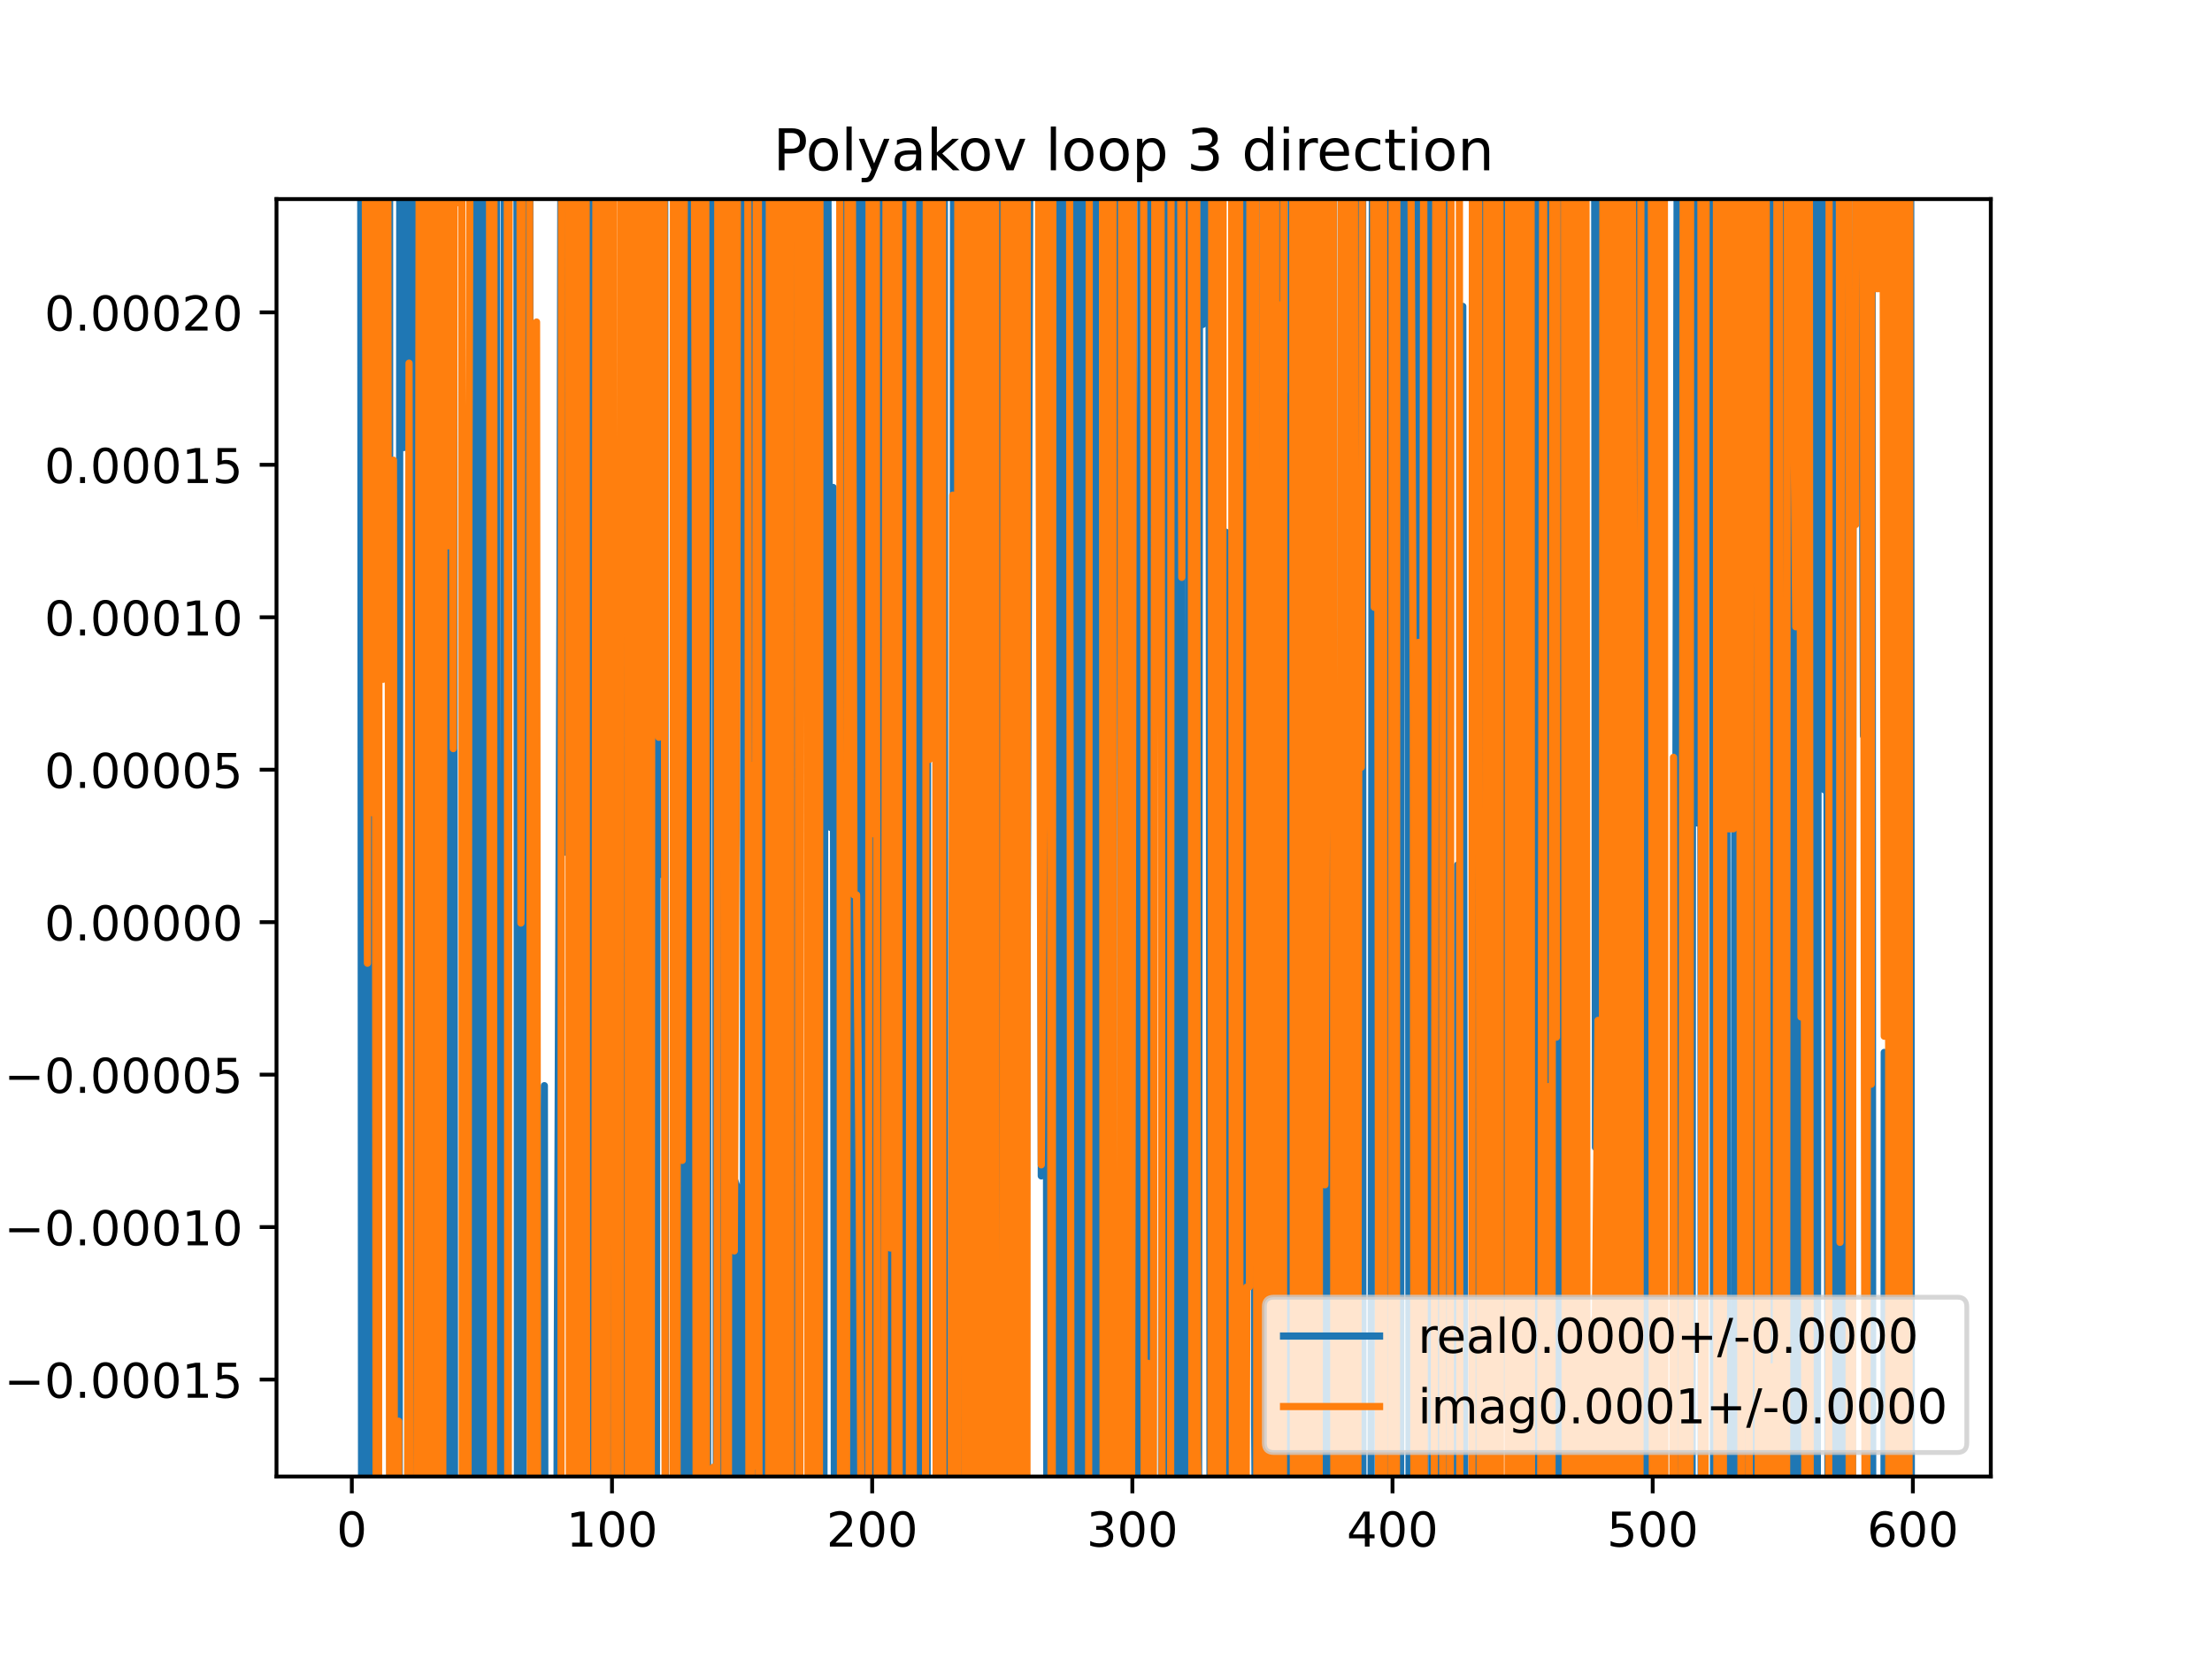 <?xml version="1.0" encoding="utf-8" standalone="no"?>
<!DOCTYPE svg PUBLIC "-//W3C//DTD SVG 1.1//EN"
  "http://www.w3.org/Graphics/SVG/1.1/DTD/svg11.dtd">
<!-- Created with matplotlib (https://matplotlib.org/) -->
<svg height="345.6pt" version="1.1" viewBox="0 0 460.8 345.6" width="460.8pt" xmlns="http://www.w3.org/2000/svg" xmlns:xlink="http://www.w3.org/1999/xlink">
 <defs>
  <style type="text/css">
*{stroke-linecap:butt;stroke-linejoin:round;}
  </style>
 </defs>
 <g id="figure_1">
  <g id="patch_1">
   <path d="M 0 345.6 
L 460.8 345.6 
L 460.8 0 
L 0 0 
z
" style="fill:#ffffff;"/>
  </g>
  <g id="axes_1">
   <g id="patch_2">
    <path d="M 57.6 307.584 
L 414.72 307.584 
L 414.72 41.472 
L 57.6 41.472 
z
" style="fill:#ffffff;"/>
   </g>
   <g id="matplotlib.axis_1">
    <g id="xtick_1">
     <g id="line2d_1">
      <defs>
       <path d="M 0 0 
L 0 3.5 
" id="m9abe933062" style="stroke:#000000;stroke-width:0.8;"/>
      </defs>
      <g>
       <use style="stroke:#000000;stroke-width:0.8;" x="73.291" xlink:href="#m9abe933062" y="307.584"/>
      </g>
     </g>
     <g id="text_1">
      <!-- 0 -->
      <defs>
       <path d="M 31.781 66.406 
Q 24.172 66.406 20.328 58.906 
Q 16.5 51.422 16.5 36.375 
Q 16.5 21.391 20.328 13.891 
Q 24.172 6.391 31.781 6.391 
Q 39.453 6.391 43.281 13.891 
Q 47.125 21.391 47.125 36.375 
Q 47.125 51.422 43.281 58.906 
Q 39.453 66.406 31.781 66.406 
z
M 31.781 74.219 
Q 44.047 74.219 50.516 64.516 
Q 56.984 54.828 56.984 36.375 
Q 56.984 17.969 50.516 8.266 
Q 44.047 -1.422 31.781 -1.422 
Q 19.531 -1.422 13.062 8.266 
Q 6.594 17.969 6.594 36.375 
Q 6.594 54.828 13.062 64.516 
Q 19.531 74.219 31.781 74.219 
z
" id="DejaVuSans-48"/>
      </defs>
      <g transform="translate(70.109 322.182)scale(0.1 -0.1)">
       <use xlink:href="#DejaVuSans-48"/>
      </g>
     </g>
    </g>
    <g id="xtick_2">
     <g id="line2d_2">
      <g>
       <use style="stroke:#000000;stroke-width:0.8;" x="127.49" xlink:href="#m9abe933062" y="307.584"/>
      </g>
     </g>
     <g id="text_2">
      <!-- 100 -->
      <defs>
       <path d="M 12.406 8.297 
L 28.516 8.297 
L 28.516 63.922 
L 10.984 60.406 
L 10.984 69.391 
L 28.422 72.906 
L 38.281 72.906 
L 38.281 8.297 
L 54.391 8.297 
L 54.391 0 
L 12.406 0 
z
" id="DejaVuSans-49"/>
      </defs>
      <g transform="translate(117.946 322.182)scale(0.1 -0.1)">
       <use xlink:href="#DejaVuSans-49"/>
       <use x="63.623" xlink:href="#DejaVuSans-48"/>
       <use x="127.246" xlink:href="#DejaVuSans-48"/>
      </g>
     </g>
    </g>
    <g id="xtick_3">
     <g id="line2d_3">
      <g>
       <use style="stroke:#000000;stroke-width:0.8;" x="181.69" xlink:href="#m9abe933062" y="307.584"/>
      </g>
     </g>
     <g id="text_3">
      <!-- 200 -->
      <defs>
       <path d="M 19.188 8.297 
L 53.609 8.297 
L 53.609 0 
L 7.328 0 
L 7.328 8.297 
Q 12.938 14.109 22.625 23.891 
Q 32.328 33.688 34.812 36.531 
Q 39.547 41.844 41.422 45.531 
Q 43.312 49.219 43.312 52.781 
Q 43.312 58.594 39.234 62.25 
Q 35.156 65.922 28.609 65.922 
Q 23.969 65.922 18.812 64.312 
Q 13.672 62.703 7.812 59.422 
L 7.812 69.391 
Q 13.766 71.781 18.938 73 
Q 24.125 74.219 28.422 74.219 
Q 39.75 74.219 46.484 68.547 
Q 53.219 62.891 53.219 53.422 
Q 53.219 48.922 51.531 44.891 
Q 49.859 40.875 45.406 35.406 
Q 44.188 33.984 37.641 27.219 
Q 31.109 20.453 19.188 8.297 
z
" id="DejaVuSans-50"/>
      </defs>
      <g transform="translate(172.146 322.182)scale(0.1 -0.1)">
       <use xlink:href="#DejaVuSans-50"/>
       <use x="63.623" xlink:href="#DejaVuSans-48"/>
       <use x="127.246" xlink:href="#DejaVuSans-48"/>
      </g>
     </g>
    </g>
    <g id="xtick_4">
     <g id="line2d_4">
      <g>
       <use style="stroke:#000000;stroke-width:0.8;" x="235.889" xlink:href="#m9abe933062" y="307.584"/>
      </g>
     </g>
     <g id="text_4">
      <!-- 300 -->
      <defs>
       <path d="M 40.578 39.312 
Q 47.656 37.797 51.625 33 
Q 55.609 28.219 55.609 21.188 
Q 55.609 10.406 48.188 4.484 
Q 40.766 -1.422 27.094 -1.422 
Q 22.516 -1.422 17.656 -0.516 
Q 12.797 0.391 7.625 2.203 
L 7.625 11.719 
Q 11.719 9.328 16.594 8.109 
Q 21.484 6.891 26.812 6.891 
Q 36.078 6.891 40.938 10.547 
Q 45.797 14.203 45.797 21.188 
Q 45.797 27.641 41.281 31.266 
Q 36.766 34.906 28.719 34.906 
L 20.219 34.906 
L 20.219 43.016 
L 29.109 43.016 
Q 36.375 43.016 40.234 45.922 
Q 44.094 48.828 44.094 54.297 
Q 44.094 59.906 40.109 62.906 
Q 36.141 65.922 28.719 65.922 
Q 24.656 65.922 20.016 65.031 
Q 15.375 64.156 9.812 62.312 
L 9.812 71.094 
Q 15.438 72.656 20.344 73.438 
Q 25.25 74.219 29.594 74.219 
Q 40.828 74.219 47.359 69.109 
Q 53.906 64.016 53.906 55.328 
Q 53.906 49.266 50.438 45.094 
Q 46.969 40.922 40.578 39.312 
z
" id="DejaVuSans-51"/>
      </defs>
      <g transform="translate(226.345 322.182)scale(0.1 -0.1)">
       <use xlink:href="#DejaVuSans-51"/>
       <use x="63.623" xlink:href="#DejaVuSans-48"/>
       <use x="127.246" xlink:href="#DejaVuSans-48"/>
      </g>
     </g>
    </g>
    <g id="xtick_5">
     <g id="line2d_5">
      <g>
       <use style="stroke:#000000;stroke-width:0.8;" x="290.088" xlink:href="#m9abe933062" y="307.584"/>
      </g>
     </g>
     <g id="text_5">
      <!-- 400 -->
      <defs>
       <path d="M 37.797 64.312 
L 12.891 25.391 
L 37.797 25.391 
z
M 35.203 72.906 
L 47.609 72.906 
L 47.609 25.391 
L 58.016 25.391 
L 58.016 17.188 
L 47.609 17.188 
L 47.609 0 
L 37.797 0 
L 37.797 17.188 
L 4.891 17.188 
L 4.891 26.703 
z
" id="DejaVuSans-52"/>
      </defs>
      <g transform="translate(280.545 322.182)scale(0.1 -0.1)">
       <use xlink:href="#DejaVuSans-52"/>
       <use x="63.623" xlink:href="#DejaVuSans-48"/>
       <use x="127.246" xlink:href="#DejaVuSans-48"/>
      </g>
     </g>
    </g>
    <g id="xtick_6">
     <g id="line2d_6">
      <g>
       <use style="stroke:#000000;stroke-width:0.8;" x="344.288" xlink:href="#m9abe933062" y="307.584"/>
      </g>
     </g>
     <g id="text_6">
      <!-- 500 -->
      <defs>
       <path d="M 10.797 72.906 
L 49.516 72.906 
L 49.516 64.594 
L 19.828 64.594 
L 19.828 46.734 
Q 21.969 47.469 24.109 47.828 
Q 26.266 48.188 28.422 48.188 
Q 40.625 48.188 47.75 41.5 
Q 54.891 34.812 54.891 23.391 
Q 54.891 11.625 47.562 5.094 
Q 40.234 -1.422 26.906 -1.422 
Q 22.312 -1.422 17.547 -0.641 
Q 12.797 0.141 7.719 1.703 
L 7.719 11.625 
Q 12.109 9.234 16.797 8.062 
Q 21.484 6.891 26.703 6.891 
Q 35.156 6.891 40.078 11.328 
Q 45.016 15.766 45.016 23.391 
Q 45.016 31 40.078 35.438 
Q 35.156 39.891 26.703 39.891 
Q 22.75 39.891 18.812 39.016 
Q 14.891 38.141 10.797 36.281 
z
" id="DejaVuSans-53"/>
      </defs>
      <g transform="translate(334.744 322.182)scale(0.1 -0.1)">
       <use xlink:href="#DejaVuSans-53"/>
       <use x="63.623" xlink:href="#DejaVuSans-48"/>
       <use x="127.246" xlink:href="#DejaVuSans-48"/>
      </g>
     </g>
    </g>
    <g id="xtick_7">
     <g id="line2d_7">
      <g>
       <use style="stroke:#000000;stroke-width:0.8;" x="398.487" xlink:href="#m9abe933062" y="307.584"/>
      </g>
     </g>
     <g id="text_7">
      <!-- 600 -->
      <defs>
       <path d="M 33.016 40.375 
Q 26.375 40.375 22.484 35.828 
Q 18.609 31.297 18.609 23.391 
Q 18.609 15.531 22.484 10.953 
Q 26.375 6.391 33.016 6.391 
Q 39.656 6.391 43.531 10.953 
Q 47.406 15.531 47.406 23.391 
Q 47.406 31.297 43.531 35.828 
Q 39.656 40.375 33.016 40.375 
z
M 52.594 71.297 
L 52.594 62.312 
Q 48.875 64.062 45.094 64.984 
Q 41.312 65.922 37.594 65.922 
Q 27.828 65.922 22.672 59.328 
Q 17.531 52.734 16.797 39.406 
Q 19.672 43.656 24.016 45.922 
Q 28.375 48.188 33.594 48.188 
Q 44.578 48.188 50.953 41.516 
Q 57.328 34.859 57.328 23.391 
Q 57.328 12.156 50.688 5.359 
Q 44.047 -1.422 33.016 -1.422 
Q 20.359 -1.422 13.672 8.266 
Q 6.984 17.969 6.984 36.375 
Q 6.984 53.656 15.188 63.938 
Q 23.391 74.219 37.203 74.219 
Q 40.922 74.219 44.703 73.484 
Q 48.484 72.75 52.594 71.297 
z
" id="DejaVuSans-54"/>
      </defs>
      <g transform="translate(388.944 322.182)scale(0.1 -0.1)">
       <use xlink:href="#DejaVuSans-54"/>
       <use x="63.623" xlink:href="#DejaVuSans-48"/>
       <use x="127.246" xlink:href="#DejaVuSans-48"/>
      </g>
     </g>
    </g>
   </g>
   <g id="matplotlib.axis_2">
    <g id="ytick_1">
     <g id="line2d_8">
      <defs>
       <path d="M 0 0 
L -3.5 0 
" id="m37b10b00b0" style="stroke:#000000;stroke-width:0.8;"/>
      </defs>
      <g>
       <use style="stroke:#000000;stroke-width:0.8;" x="57.6" xlink:href="#m37b10b00b0" y="287.383"/>
      </g>
     </g>
     <g id="text_8">
      <!-- −0.00015 -->
      <defs>
       <path d="M 10.594 35.5 
L 73.188 35.5 
L 73.188 27.203 
L 10.594 27.203 
z
" id="DejaVuSans-8722"/>
       <path d="M 10.688 12.406 
L 21 12.406 
L 21 0 
L 10.688 0 
z
" id="DejaVuSans-46"/>
      </defs>
      <g transform="translate(0.867 291.182)scale(0.1 -0.1)">
       <use xlink:href="#DejaVuSans-8722"/>
       <use x="83.789" xlink:href="#DejaVuSans-48"/>
       <use x="147.412" xlink:href="#DejaVuSans-46"/>
       <use x="179.199" xlink:href="#DejaVuSans-48"/>
       <use x="242.822" xlink:href="#DejaVuSans-48"/>
       <use x="306.445" xlink:href="#DejaVuSans-48"/>
       <use x="370.068" xlink:href="#DejaVuSans-49"/>
       <use x="433.691" xlink:href="#DejaVuSans-53"/>
      </g>
     </g>
    </g>
    <g id="ytick_2">
     <g id="line2d_9">
      <g>
       <use style="stroke:#000000;stroke-width:0.8;" x="57.6" xlink:href="#m37b10b00b0" y="255.624"/>
      </g>
     </g>
     <g id="text_9">
      <!-- −0.00010 -->
      <g transform="translate(0.867 259.423)scale(0.1 -0.1)">
       <use xlink:href="#DejaVuSans-8722"/>
       <use x="83.789" xlink:href="#DejaVuSans-48"/>
       <use x="147.412" xlink:href="#DejaVuSans-46"/>
       <use x="179.199" xlink:href="#DejaVuSans-48"/>
       <use x="242.822" xlink:href="#DejaVuSans-48"/>
       <use x="306.445" xlink:href="#DejaVuSans-48"/>
       <use x="370.068" xlink:href="#DejaVuSans-49"/>
       <use x="433.691" xlink:href="#DejaVuSans-48"/>
      </g>
     </g>
    </g>
    <g id="ytick_3">
     <g id="line2d_10">
      <g>
       <use style="stroke:#000000;stroke-width:0.8;" x="57.6" xlink:href="#m37b10b00b0" y="223.865"/>
      </g>
     </g>
     <g id="text_10">
      <!-- −0.00005 -->
      <g transform="translate(0.867 227.664)scale(0.1 -0.1)">
       <use xlink:href="#DejaVuSans-8722"/>
       <use x="83.789" xlink:href="#DejaVuSans-48"/>
       <use x="147.412" xlink:href="#DejaVuSans-46"/>
       <use x="179.199" xlink:href="#DejaVuSans-48"/>
       <use x="242.822" xlink:href="#DejaVuSans-48"/>
       <use x="306.445" xlink:href="#DejaVuSans-48"/>
       <use x="370.068" xlink:href="#DejaVuSans-48"/>
       <use x="433.691" xlink:href="#DejaVuSans-53"/>
      </g>
     </g>
    </g>
    <g id="ytick_4">
     <g id="line2d_11">
      <g>
       <use style="stroke:#000000;stroke-width:0.8;" x="57.6" xlink:href="#m37b10b00b0" y="192.105"/>
      </g>
     </g>
     <g id="text_11">
      <!-- 0.00000 -->
      <g transform="translate(9.247 195.904)scale(0.1 -0.1)">
       <use xlink:href="#DejaVuSans-48"/>
       <use x="63.623" xlink:href="#DejaVuSans-46"/>
       <use x="95.41" xlink:href="#DejaVuSans-48"/>
       <use x="159.033" xlink:href="#DejaVuSans-48"/>
       <use x="222.656" xlink:href="#DejaVuSans-48"/>
       <use x="286.279" xlink:href="#DejaVuSans-48"/>
       <use x="349.902" xlink:href="#DejaVuSans-48"/>
      </g>
     </g>
    </g>
    <g id="ytick_5">
     <g id="line2d_12">
      <g>
       <use style="stroke:#000000;stroke-width:0.8;" x="57.6" xlink:href="#m37b10b00b0" y="160.346"/>
      </g>
     </g>
     <g id="text_12">
      <!-- 0.00005 -->
      <g transform="translate(9.247 164.145)scale(0.1 -0.1)">
       <use xlink:href="#DejaVuSans-48"/>
       <use x="63.623" xlink:href="#DejaVuSans-46"/>
       <use x="95.41" xlink:href="#DejaVuSans-48"/>
       <use x="159.033" xlink:href="#DejaVuSans-48"/>
       <use x="222.656" xlink:href="#DejaVuSans-48"/>
       <use x="286.279" xlink:href="#DejaVuSans-48"/>
       <use x="349.902" xlink:href="#DejaVuSans-53"/>
      </g>
     </g>
    </g>
    <g id="ytick_6">
     <g id="line2d_13">
      <g>
       <use style="stroke:#000000;stroke-width:0.8;" x="57.6" xlink:href="#m37b10b00b0" y="128.587"/>
      </g>
     </g>
     <g id="text_13">
      <!-- 0.00010 -->
      <g transform="translate(9.247 132.386)scale(0.1 -0.1)">
       <use xlink:href="#DejaVuSans-48"/>
       <use x="63.623" xlink:href="#DejaVuSans-46"/>
       <use x="95.41" xlink:href="#DejaVuSans-48"/>
       <use x="159.033" xlink:href="#DejaVuSans-48"/>
       <use x="222.656" xlink:href="#DejaVuSans-48"/>
       <use x="286.279" xlink:href="#DejaVuSans-49"/>
       <use x="349.902" xlink:href="#DejaVuSans-48"/>
      </g>
     </g>
    </g>
    <g id="ytick_7">
     <g id="line2d_14">
      <g>
       <use style="stroke:#000000;stroke-width:0.8;" x="57.6" xlink:href="#m37b10b00b0" y="96.827"/>
      </g>
     </g>
     <g id="text_14">
      <!-- 0.00015 -->
      <g transform="translate(9.247 100.627)scale(0.1 -0.1)">
       <use xlink:href="#DejaVuSans-48"/>
       <use x="63.623" xlink:href="#DejaVuSans-46"/>
       <use x="95.41" xlink:href="#DejaVuSans-48"/>
       <use x="159.033" xlink:href="#DejaVuSans-48"/>
       <use x="222.656" xlink:href="#DejaVuSans-48"/>
       <use x="286.279" xlink:href="#DejaVuSans-49"/>
       <use x="349.902" xlink:href="#DejaVuSans-53"/>
      </g>
     </g>
    </g>
    <g id="ytick_8">
     <g id="line2d_15">
      <g>
       <use style="stroke:#000000;stroke-width:0.8;" x="57.6" xlink:href="#m37b10b00b0" y="65.068"/>
      </g>
     </g>
     <g id="text_15">
      <!-- 0.00020 -->
      <g transform="translate(9.247 68.867)scale(0.1 -0.1)">
       <use xlink:href="#DejaVuSans-48"/>
       <use x="63.623" xlink:href="#DejaVuSans-46"/>
       <use x="95.41" xlink:href="#DejaVuSans-48"/>
       <use x="159.033" xlink:href="#DejaVuSans-48"/>
       <use x="222.656" xlink:href="#DejaVuSans-48"/>
       <use x="286.279" xlink:href="#DejaVuSans-50"/>
       <use x="349.902" xlink:href="#DejaVuSans-48"/>
      </g>
     </g>
    </g>
   </g>
   <g id="line2d_16">
    <path clip-path="url(#p7b2c02ccd8)" d="M 75.131 -1 
L 75.344 346.6 
M 75.621 346.6 
L 75.923 -1 
M 76.697 -1 
L 76.928 346.6 
M 78.091 346.6 
L 78.169 281.902 
L 78.382 -1 
M 79.292 -1 
L 79.795 96.538 
L 80.33 -1 
M 81.144 -1 
L 81.247 346.6 
M 82.445 346.6 
L 82.505 240.149 
L 82.676 346.6 
M 83.148 346.6 
L 83.3 -1 
M 84.063 -1 
L 84.131 93.235 
L 84.673 5.336 
L 85.215 1.569 
L 85.513 346.6 
M 86.413 346.6 
L 86.597 -1 
M 86.963 -1 
L 87.056 346.6 
M 87.757 346.6 
L 87.863 -1 
M 89.516 -1 
L 89.748 346.6 
M 90.877 346.6 
L 90.996 -1 
M 91.967 -1 
L 92.181 346.6 
M 92.398 346.6 
L 92.771 -1 
M 93.386 -1 
L 93.82 346.6 
M 93.937 346.6 
L 94.264 -1 
M 94.519 -1 
L 94.699 346.6 
M 97.738 346.6 
L 97.951 -1 
M 99.073 -1 
L 99.286 346.6 
M 99.855 346.6 
L 100.007 -1 
M 101.05 -1 
L 101.261 346.6 
M 101.601 346.6 
L 101.725 -1 
M 103.411 -1 
L 103.56 346.6 
M 104.876 346.6 
L 105.078 -1 
M 107.688 -1 
L 107.802 346.6 
M 108.912 346.6 
L 109.032 -1 
M 110.35 -1 
L 110.534 346.6 
M 111.05 346.6 
L 111.23 201.3 
L 111.466 346.6 
M 112.824 346.6 
L 112.856 319.086 
L 113.398 226.167 
L 113.531 346.6 
M 115.97 346.6 
L 116.108 279.8 
L 116.65 127.524 
L 116.918 -1 
M 117.422 -1 
L 117.734 177.522 
L 117.86 -1 
M 118.654 -1 
L 118.818 255.519 
L 119.237 -1 
M 119.38 -1 
L 119.473 346.6 
M 120.688 346.6 
L 120.89 -1 
M 121.062 -1 
L 121.222 346.6 
M 121.912 346.6 
L 122.096 -1 
M 123.043 -1 
L 123.147 346.6 
M 124.606 346.6 
L 124.78 59.299 
L 124.955 346.6 
M 125.642 346.6 
L 125.827 -1 
M 126.552 -1 
L 126.948 156.584 
L 127.124 -1 
M 127.587 -1 
L 127.689 346.6 
M 129.366 346.6 
L 129.497 -1 
M 130.149 -1 
L 130.2 43.373 
L 130.742 332.449 
L 130.97 -1 
M 131.421 -1 
L 131.524 346.6 
M 132.317 346.6 
L 132.537 -1 
M 133.108 -1 
L 133.236 346.6 
M 133.697 346.6 
L 133.842 -1 
M 134.19 -1 
L 134.377 346.6 
M 134.652 346.6 
L 134.787 -1 
M 135.901 -1 
L 136.009 346.6 
M 136.699 346.6 
L 137.083 -1 
M 137.488 -1 
L 137.788 182.156 
L 138.033 -1 
M 138.448 -1 
L 138.632 346.6 
M 140.394 346.6 
L 140.498 277.825 
L 140.747 346.6 
M 141.09 346.6 
L 141.306 -1 
M 141.781 -1 
L 141.935 346.6 
M 142.942 346.6 
L 143.048 -1 
M 144.046 -1 
L 144.242 346.6 
M 145.557 346.6 
L 145.708 -1 
M 146.504 -1 
L 146.655 346.6 
M 147.402 346.6 
L 147.576 -1 
M 148.966 -1 
L 149.247 346.6 
M 150.511 346.6 
L 150.74 -1 
M 151.785 -1 
L 151.985 346.6 
M 152.886 346.6 
L 152.964 245.655 
L 153.506 247.227 
L 153.551 346.6 
M 154.855 346.6 
L 154.939 -1 
M 155.429 -1 
L 155.559 346.6 
M 155.813 346.6 
L 155.97 -1 
M 156.45 -1 
L 156.6 346.6 
M 157.26 346.6 
L 157.3 317.302 
L 157.443 -1 
M 158.113 -1 
L 158.219 346.6 
M 158.85 346.6 
L 158.926 258.513 
L 159.468 258.513 
L 159.634 -1 
M 160.901 -1 
L 161.094 56.414 
L 161.234 346.6 
M 162.168 346.6 
L 162.472 -1 
M 162.867 -1 
L 163.05 346.6 
M 163.572 346.6 
L 163.804 46.522 
L 164.017 346.6 
M 164.501 346.6 
L 164.618 -1 
M 165.458 -1 
L 165.599 346.6 
M 166.343 346.6 
L 166.483 -1 
M 168.448 -1 
L 168.556 346.6 
M 168.892 346.6 
L 169.07 -1 
M 169.537 -1 
L 169.766 217.444 
L 170.203 346.6 
M 171.601 346.6 
L 171.934 39.824 
L 172.476 39.824 
L 173.018 172.367 
L 173.56 101.555 
L 173.853 346.6 
M 175.411 346.6 
L 175.528 -1 
M 176.171 -1 
L 176.478 346.6 
M 177.595 346.6 
L 177.7 -1 
M 178.688 -1 
L 178.824 346.6 
M 179.3 346.6 
L 179.638 -1 
M 180.262 -1 
L 180.522 346.6 
M 180.664 346.6 
L 180.847 -1 
M 181.741 -1 
L 181.927 346.6 
M 182.499 346.6 
L 182.662 -1 
M 182.878 -1 
L 183.032 346.6 
M 183.528 346.6 
L 183.643 -1 
M 184.51 -1 
L 184.616 346.6 
M 185.264 346.6 
L 185.369 -1 
M 186.779 -1 
L 186.933 346.6 
M 187.346 346.6 
L 187.55 -1 
M 187.973 -1 
L 188.194 117.171 
L 188.552 -1 
M 188.754 -1 
L 188.861 346.6 
M 190.332 346.6 
L 190.361 286.29 
L 190.623 -1 
M 191.539 -1 
L 191.645 346.6 
M 192.275 346.6 
L 192.364 -1 
M 192.851 -1 
L 193.023 346.6 
M 193.12 346.6 
L 193.292 -1 
M 194.94 -1 
L 195.081 346.6 
M 195.781 346.6 
L 195.781 346.136 
L 195.925 -1 
M 196.695 -1 
L 196.828 346.6 
M 198.43 346.6 
L 198.67 -1 
M 199.409 -1 
L 199.575 182.463 
L 200.117 187.076 
L 200.439 346.6 
M 200.799 346.6 
L 201.201 32.433 
L 201.743 323.86 
L 202.084 -1 
M 202.733 -1 
L 202.827 39.695 
L 203.369 39.695 
L 203.587 346.6 
M 205.794 346.6 
L 206.251 -1 
M 207.867 -1 
L 207.979 346.6 
M 208.72 346.6 
L 208.789 225.231 
L 209.15 -1 
M 210.125 -1 
L 210.415 130.203 
L 210.558 -1 
M 212.436 -1 
L 212.673 346.6 
M 213.585 346.6 
L 213.667 290.198 
L 214.646 -1 
M 216.685 -1 
L 216.919 244.96 
L 217.461 130.948 
L 218.003 229.639 
L 218.104 346.6 
M 219.042 346.6 
L 219.394 -1 
M 220.32 -1 
L 220.543 346.6 
M 220.846 346.6 
L 221.021 -1 
M 221.555 -1 
L 221.778 346.6 
M 222.154 346.6 
L 222.339 331.017 
L 222.5 -1 
M 224.109 -1 
L 224.26 346.6 
M 224.847 346.6 
L 225.049 10.319 
L 225.591 205.046 
L 225.854 346.6 
M 226.265 346.6 
L 226.571 -1 
M 226.768 -1 
L 227.042 346.6 
M 227.363 346.6 
L 227.592 -1 
M 228.147 -1 
L 228.301 99.645 
L 228.476 346.6 
M 230.566 346.6 
L 230.668 -1 
M 231.318 -1 
L 231.409 346.6 
M 231.795 346.6 
L 231.949 -1 
M 232.614 -1 
L 232.637 13.818 
L 232.686 -1 
M 233.297 -1 
L 233.571 346.6 
M 234.377 346.6 
L 234.563 -1 
M 235.066 -1 
L 235.267 346.6 
M 235.498 346.6 
L 235.878 -1 
M 235.914 -1 
L 236.431 205.147 
L 236.579 346.6 
M 237.576 346.6 
L 237.658 -1 
M 238.552 -1 
L 238.599 159.914 
L 238.882 -1 
M 239.21 -1 
L 239.372 346.6 
M 240.761 346.6 
L 240.767 343.532 
L 240.773 346.6 
M 241.947 346.6 
L 242.198 -1 
M 242.606 -1 
L 242.88 346.6 
M 243.848 346.6 
L 243.953 -1 
M 244.139 -1 
L 244.334 346.6 
M 244.821 346.6 
L 245.043 -1 
M 246.042 -1 
L 246.217 346.6 
M 247.524 346.6 
L 247.669 -1 
M 249.218 -1 
L 249.332 346.6 
M 249.668 346.6 
L 249.91 -1 
M 250.303 -1 
L 250.523 67.608 
L 250.685 -1 
M 251.83 -1 
L 252.096 346.6 
M 252.894 346.6 
L 253.06 -1 
M 253.443 -1 
L 253.645 346.6 
M 253.845 346.6 
L 253.954 -1 
M 254.686 -1 
L 254.797 346.6 
M 255.104 346.6 
L 255.401 110.88 
L 255.526 346.6 
M 257.707 346.6 
L 257.879 -1 
M 258.569 -1 
L 258.82 346.6 
M 259.429 346.6 
L 259.567 -1 
M 261.099 -1 
L 261.363 296.868 
L 261.725 346.6 
M 262.9 346.6 
L 263.103 -1 
M 264.381 -1 
L 264.615 183.651 
L 264.804 -1 
M 266.119 -1 
L 266.241 216.531 
L 266.783 213.745 
L 267.325 227.49 
L 267.4 346.6 
M 268.271 346.6 
L 268.409 95.558 
L 268.951 81.662 
L 269.002 -1 
M 270.175 -1 
L 270.338 346.6 
M 270.884 346.6 
L 271.096 -1 
M 271.319 -1 
L 271.661 62.556 
L 271.704 -1 
M 272.617 -1 
L 272.745 223.352 
L 273.076 346.6 
M 273.46 346.6 
L 273.829 180.001 
L 274.082 346.6 
M 275.625 346.6 
L 275.854 -1 
M 276.081 -1 
L 276.216 346.6 
M 276.985 346.6 
L 277.237 -1 
M 277.785 -1 
L 277.919 346.6 
M 278.698 346.6 
L 278.707 336.966 
L 278.715 346.6 
M 279.41 346.6 
L 279.499 -1 
M 281.135 -1 
L 281.271 346.6 
M 281.585 346.6 
L 281.741 -1 
M 282.313 -1 
L 282.501 253.921 
L 282.57 -1 
M 283.862 -1 
L 283.917 346.6 
M 285.595 346.6 
L 285.917 -1 
M 289.036 -1 
L 289.357 346.6 
M 291.757 346.6 
L 291.951 -1 
M 293.32 -1 
L 293.56 346.6 
M 294.63 346.6 
L 294.78 -1 
M 295.423 -1 
L 295.508 79.358 
L 295.992 346.6 
M 296.794 346.6 
L 297.155 -1 
M 297.954 -1 
L 298.426 346.6 
M 299.221 346.6 
L 299.302 292.865 
L 299.844 30.91 
L 300.213 346.6 
M 300.44 346.6 
L 300.564 -1 
M 301.852 -1 
L 301.983 346.6 
M 303.558 346.6 
L 303.638 180.196 
L 303.698 346.6 
M 304.627 346.6 
L 304.722 63.82 
L 305.205 346.6 
M 307.404 346.6 
L 307.432 312.637 
L 308.28 -1 
M 308.606 -1 
L 308.913 346.6 
M 309.125 346.6 
L 309.267 -1 
M 310.442 -1 
L 310.545 346.6 
M 310.912 346.6 
L 311.08 -1 
M 312.079 -1 
L 312.31 217.716 
L 312.852 292.304 
L 313.209 -1 
M 313.641 -1 
L 313.936 181.605 
L 314.478 143.729 
L 315.02 22.996 
L 315.197 346.6 
M 315.882 346.6 
L 316.049 -1 
M 317.244 -1 
L 317.34 346.6 
M 318.126 346.6 
L 318.223 -1 
M 318.732 -1 
L 318.814 30.55 
L 318.9 -1 
M 319.501 -1 
L 319.804 346.6 
M 320.727 346.6 
L 320.843 -1 
M 322.191 -1 
L 322.335 346.6 
M 322.91 346.6 
L 323.068 -1 
M 324.445 -1 
L 324.656 346.6 
M 324.868 346.6 
L 325.029 -1 
M 325.526 -1 
L 325.642 346.6 
M 326.71 346.6 
L 326.816 -1 
M 329.455 -1 
L 329.654 192.353 
L 330.196 156.365 
L 330.315 -1 
M 332.181 -1 
L 332.364 239.016 
L 332.906 17.403 
L 333.174 346.6 
M 334.007 346.6 
L 334.218 -1 
M 335.072 -1 
L 335.074 0.85 
L 335.306 346.6 
M 337.094 346.6 
L 337.154 -1 
M 337.623 -1 
L 337.784 215.875 
L 338.326 179.741 
L 338.402 -1 
M 341.189 -1 
L 341.456 346.6 
M 341.672 346.6 
L 341.878 -1 
M 342.3 -1 
L 342.454 346.6 
M 342.844 346.6 
L 342.978 -1 
M 343.361 -1 
L 343.455 346.6 
M 344.237 346.6 
L 344.288 235.569 
L 344.66 346.6 
M 346.288 346.6 
L 346.456 200.164 
L 346.831 346.6 
M 348.751 346.6 
L 349.455 -1 
M 349.782 -1 
L 350.06 346.6 
M 351.018 346.6 
L 351.079 -1 
M 351.807 -1 
L 351.876 208.932 
L 352.149 346.6 
M 352.48 346.6 
L 352.641 -1 
M 353.393 -1 
L 353.502 171.43 
L 353.592 -1 
M 354.296 -1 
L 354.398 346.6 
M 354.819 346.6 
L 354.945 -1 
M 356.724 -1 
L 356.754 24.97 
L 356.982 346.6 
M 357.567 346.6 
L 357.781 -1 
M 359.661 -1 
L 359.843 346.6 
M 361.27 346.6 
L 361.472 -1 
M 361.949 -1 
L 362.264 346.6 
M 362.895 346.6 
L 362.976 -1 
M 363.656 -1 
L 363.771 346.6 
M 363.828 346.6 
L 363.946 -1 
M 365.133 -1 
L 365.245 346.6 
M 366.226 346.6 
L 366.386 -1 
M 367.299 -1 
L 367.372 346.6 
M 368.241 346.6 
L 368.356 -1 
M 368.987 -1 
L 369.099 346.6 
M 369.535 346.6 
L 369.805 -1 
M 371.244 -1 
L 371.474 346.6 
M 372.136 346.6 
L 372.275 -1 
M 372.652 -1 
L 372.778 346.6 
M 373.2 346.6 
L 373.3 -1 
M 373.854 -1 
L 373.971 346.6 
M 374.801 346.6 
L 375.03 -1 
M 375.302 -1 
L 375.483 346.6 
M 376.367 346.6 
L 376.59 -1 
M 377.169 -1 
L 377.349 168.275 
L 377.891 -0.671 
L 378.308 346.6 
M 378.54 346.6 
L 378.892 -1 
M 379.698 -1 
L 380.059 164.548 
L 380.601 164.548 
L 380.846 346.6 
M 381.418 346.6 
L 381.685 131.139 
L 382.227 -0.837 
L 382.442 346.6 
M 382.927 346.6 
L 383.03 -1 
M 383.65 -1 
L 383.775 346.6 
M 384.7 346.6 
L 384.833 -1 
M 385.048 -1 
L 385.189 346.6 
M 385.873 346.6 
L 386.021 75.565 
L 386.563 75.565 
L 386.741 -1 
M 387.67 -1 
L 388.189 153.251 
L 388.731 112.728 
L 388.808 -1 
M 389.969 -1 
L 390.131 346.6 
M 392.461 346.6 
L 392.525 219.235 
L 392.573 346.6 
M 394.019 346.6 
L 394.151 192.088 
L 394.481 -1 
M 395.283 -1 
L 395.363 346.6 
M 396.527 346.6 
L 396.628 -1 
M 397.223 -1 
L 397.379 346.6 
M 397.454 346.6 
L 397.784 -1 
M 398.022 -1 
L 398.178 346.6 
L 398.178 346.6 
" style="fill:none;stroke:#1f77b4;stroke-linecap:square;stroke-width:1.5;"/>
   </g>
   <g id="line2d_17">
    <path clip-path="url(#p7b2c02ccd8)" d="M 75.997 -1 
L 76.001 -0.183 
L 76.543 200.655 
L 76.696 -1 
M 77.491 -1 
L 77.627 169.322 
L 78.169 91.317 
L 78.381 346.6 
M 78.853 346.6 
L 78.978 -1 
M 79.709 -1 
L 79.795 141.511 
L 79.919 -1 
M 80.763 -1 
L 80.879 129.519 
L 81.233 346.6 
M 81.591 346.6 
L 81.963 95.863 
L 82.167 346.6 
M 82.988 346.6 
L 83.047 296.068 
L 83.114 346.6 
M 84.88 346.6 
L 85.215 75.655 
L 85.495 346.6 
M 86.916 346.6 
L 87.367 -1 
M 87.396 -1 
L 87.762 346.6 
M 88.017 346.6 
L 88.226 -1 
M 88.642 -1 
L 88.794 346.6 
M 89.254 346.6 
L 89.428 -1 
M 89.727 -1 
L 89.978 346.6 
M 90.155 346.6 
L 90.291 -1 
M 91.451 -1 
L 91.575 346.6 
M 92.188 346.6 
L 92.633 -1 
M 93.091 -1 
L 93.345 113.706 
L 93.792 -1 
M 93.959 -1 
L 94.429 155.947 
L 94.653 -1 
M 95.424 -1 
L 95.512 42.238 
L 95.569 -1 
M 96.197 -1 
L 96.33 346.6 
M 97.47 346.6 
L 97.68 100.11 
L 98.012 -1 
M 101.932 -1 
L 102.016 61.928 
L 102.206 346.6 
M 102.777 346.6 
L 102.921 -1 
M 105.674 -1 
L 105.787 346.6 
M 105.857 346.6 
L 106.082 -1 
M 108.291 -1 
L 108.52 192.284 
L 108.81 -1 
M 110.301 -1 
L 110.524 346.6 
M 111.072 346.6 
L 111.23 241.004 
L 111.772 67.082 
L 112.012 346.6 
M 112.854 346.6 
L 112.856 345.178 
L 112.861 346.6 
M 116.851 346.6 
L 116.997 -1 
M 117.727 -1 
L 117.734 5.455 
L 117.743 -1 
M 118.46 -1 
L 118.621 346.6 
M 119.436 346.6 
L 119.524 -1 
M 120.435 -1 
L 120.444 23.662 
L 120.86 346.6 
M 121.027 346.6 
L 121.172 -1 
M 122.088 -1 
L 122.196 346.6 
M 123.886 346.6 
L 124.172 -1 
M 124.597 -1 
L 124.78 39.831 
L 125.002 346.6 
M 125.472 346.6 
L 125.59 -1 
M 126.252 -1 
L 126.406 321.824 
L 126.586 -1 
M 127.814 -1 
L 127.984 346.6 
M 129.239 346.6 
L 129.404 -1 
M 130.791 -1 
L 130.923 346.6 
M 131.57 346.6 
L 131.675 -1 
M 132.386 -1 
L 132.588 346.6 
M 133.262 346.6 
L 133.546 -1 
M 134.684 -1 
L 134.764 346.6 
M 135.646 346.6 
L 135.829 -1 
M 136.833 -1 
L 137.246 153.588 
L 137.72 -1 
M 138.066 -1 
L 138.33 20.169 
L 138.594 346.6 
M 140.191 346.6 
L 140.308 -1 
M 140.839 -1 
L 141.04 330.949 
L 141.156 -1 
M 142.034 -1 
L 142.124 241.726 
L 142.628 -1 
M 144.554 -1 
L 144.834 97.609 
L 145.047 346.6 
M 145.939 346.6 
L 146.033 -1 
M 147.004 -1 
L 147.193 346.6 
M 148.571 346.6 
L 148.628 305.631 
L 148.704 346.6 
M 149.332 346.6 
L 149.557 -1 
M 150.856 -1 
L 151.016 346.6 
M 151.722 346.6 
L 151.941 -1 
M 152.771 -1 
L 152.964 260.585 
L 153.506 135.317 
L 153.643 -1 
M 155.757 -1 
L 156.043 346.6 
M 156.503 346.6 
L 156.758 159.436 
L 157.3 305.374 
L 157.587 -1 
M 157.965 -1 
L 158.124 346.6 
M 160.119 346.6 
L 160.293 -1 
M 160.856 -1 
L 161.062 346.6 
M 161.275 346.6 
L 161.636 238.036 
L 161.998 -1 
M 162.27 -1 
L 162.541 346.6 
M 163.552 346.6 
L 163.652 -1 
M 163.93 -1 
L 164.013 346.6 
M 164.683 346.6 
L 164.768 -1 
M 166.23 -1 
L 166.405 346.6 
M 166.608 346.6 
L 166.758 -1 
M 168.081 -1 
L 168.346 346.6 
M 168.95 346.6 
L 169.167 -1 
M 169.825 -1 
L 169.959 346.6 
M 170.68 346.6 
L 170.823 -1 
M 174.077 -1 
L 174.102 12.237 
L 174.116 -1 
M 174.918 -1 
L 175.111 346.6 
M 175.561 346.6 
L 175.728 286.302 
L 176.06 346.6 
M 176.31 346.6 
L 176.676 -1 
M 177.484 -1 
L 177.896 186.421 
L 178.438 186.421 
L 178.98 244.963 
L 179.529 346.6 
M 180.936 346.6 
L 181.061 -1 
M 181.461 -1 
L 181.69 173.688 
L 181.837 -1 
M 182.524 -1 
L 182.741 346.6 
M 184.118 346.6 
L 184.635 -1 
M 185.182 -1 
L 185.484 259.991 
L 185.608 -1 
M 186.326 -1 
L 186.445 346.6 
M 186.768 346.6 
L 186.962 -1 
M 187.199 -1 
L 187.317 346.6 
M 189.42 346.6 
L 189.589 -1 
M 190.078 -1 
L 190.267 346.6 
M 192.798 346.6 
L 192.976 -1 
M 193.365 -1 
L 193.613 158.194 
L 193.709 -1 
M 194.935 -1 
L 195.016 346.6 
M 196.154 346.6 
L 196.323 22.301 
L 196.446 346.6 
M 198.093 346.6 
L 198.491 103.149 
L 198.585 346.6 
M 199.429 346.6 
L 199.547 -1 
M 199.719 -1 
L 200.117 226.772 
L 200.334 -1 
M 200.819 -1 
L 200.982 346.6 
M 201.432 346.6 
L 201.603 -1 
M 201.839 -1 
L 201.955 346.6 
M 202.503 346.6 
L 202.579 -1 
M 203.877 -1 
L 204.028 346.6 
M 204.776 346.6 
L 204.889 -1 
M 205.341 -1 
L 205.537 184.171 
L 205.945 346.6 
M 206.118 346.6 
L 206.368 -1 
M 207.379 -1 
L 207.54 346.6 
M 208.94 346.6 
L 209.199 -1 
M 209.988 -1 
L 210.213 346.6 
M 211.246 346.6 
L 211.356 -1 
M 211.996 -1 
L 212.041 40.65 
L 212.496 346.6 
M 212.649 346.6 
L 213.039 -1 
M 213.154 -1 
L 213.283 346.6 
M 213.925 346.6 
L 214.012 -1 
M 216.346 -1 
L 216.377 56.671 
L 216.919 242.646 
L 217.461 157.481 
L 217.848 -1 
M 218.774 -1 
L 218.964 346.6 
M 219.188 346.6 
L 219.343 -1 
M 222.798 -1 
L 222.881 124.923 
L 223.157 346.6 
M 226.769 346.6 
L 226.93 -1 
M 229.66 -1 
L 229.818 346.6 
M 230.15 346.6 
L 230.469 4.631 
L 230.613 346.6 
M 231.278 346.6 
L 231.377 -1 
M 231.852 -1 
L 232.018 346.6 
M 232.584 346.6 
L 232.637 329.191 
L 232.677 346.6 
M 233.378 346.6 
L 233.69 -1 
M 233.739 -1 
L 233.922 346.6 
M 234.607 346.6 
L 234.791 -1 
M 234.83 -1 
L 235.163 346.6 
M 235.681 346.6 
L 236.176 -1 
M 237.482 -1 
L 237.515 30.197 
L 237.541 -1 
M 238.248 -1 
L 238.354 346.6 
M 239.102 346.6 
L 239.141 284 
L 239.178 346.6 
M 240.236 346.6 
L 240.614 -1 
M 241.842 -1 
L 242.087 346.6 
M 243.853 346.6 
L 243.957 -1 
M 245.865 -1 
L 246.187 120.271 
L 246.344 -1 
M 248.15 -1 
L 248.297 346.6 
M 248.409 346.6 
L 248.549 -1 
M 249.299 -1 
L 249.439 301.949 
L 249.981 328.199 
L 249.995 346.6 
M 252.252 346.6 
L 252.446 -1 
M 252.85 -1 
L 252.976 346.6 
M 253.524 346.6 
L 253.667 -1 
M 253.864 -1 
L 253.982 346.6 
M 254.676 346.6 
L 254.803 -1 
M 256.565 -1 
L 256.732 346.6 
M 257.678 346.6 
L 257.817 -1 
M 258.238 -1 
L 258.297 346.6 
M 259.481 346.6 
L 259.737 268.095 
L 260.279 268.095 
L 260.393 -1 
M 261.584 -1 
L 261.844 346.6 
M 263.075 346.6 
L 263.192 -1 
M 264.092 -1 
L 264.229 346.6 
M 265.017 346.6 
L 265.172 -1 
M 265.836 -1 
L 265.989 346.6 
M 266.603 346.6 
L 266.783 63.514 
L 267.19 346.6 
M 267.359 346.6 
L 267.488 -1 
M 269.286 -1 
L 269.454 346.6 
M 269.575 346.6 
L 269.936 -1 
M 270.18 -1 
L 270.644 346.6 
M 271.316 346.6 
L 271.428 -1 
M 271.889 -1 
L 271.998 346.6 
M 273.048 346.6 
L 273.191 -1 
M 274.042 -1 
L 274.178 346.6 
M 274.769 346.6 
L 275.11 -1 
M 275.75 -1 
L 275.997 246.831 
L 276.539 113.297 
L 276.634 -1 
M 277.725 -1 
L 277.873 346.6 
M 279.088 346.6 
L 279.428 -1 
M 280.478 -1 
L 280.637 346.6 
M 281.676 346.6 
L 281.827 -1 
M 282.135 -1 
L 282.336 346.6 
M 282.828 346.6 
L 283.043 159.825 
L 283.584 159.825 
L 283.864 -1 
M 286.07 -1 
L 286.294 126.509 
L 286.572 -1 
M 286.936 -1 
L 287.219 346.6 
M 287.452 346.6 
L 287.583 -1 
M 288.221 -1 
L 288.337 346.6 
M 289.843 346.6 
L 290.01 -1 
M 290.158 -1 
L 290.305 346.6 
M 290.886 346.6 
L 291.001 -1 
M 293.621 -1 
L 293.882 24.4 
L 294.424 149.594 
L 294.563 346.6 
M 295.361 346.6 
L 295.508 133.825 
L 295.873 346.6 
M 296.18 346.6 
L 296.592 16.384 
L 296.713 346.6 
M 298.689 346.6 
L 298.76 332.216 
L 299.142 -1 
M 300.439 -1 
L 300.569 346.6 
M 302.101 346.6 
L 302.284 -1 
M 304.009 -1 
L 304.119 346.6 
M 306.62 346.6 
L 306.741 -1 
M 307.987 -1 
L 308.361 346.6 
M 309.614 346.6 
L 309.724 -1 
M 310.68 -1 
L 310.816 346.6 
M 311.573 346.6 
L 311.688 -1 
M 312.446 -1 
L 312.57 346.6 
M 314.135 346.6 
L 314.29 -1 
M 315.225 -1 
L 315.369 346.6 
M 316.45 346.6 
L 316.574 -1 
M 317.374 -1 
L 317.697 346.6 
M 317.746 346.6 
L 317.896 -1 
M 318.936 -1 
L 319.05 346.6 
M 320.907 346.6 
L 321.416 -1 
M 321.551 -1 
L 321.682 346.6 
M 322.551 346.6 
L 322.608 226.352 
L 322.808 346.6 
M 323.281 346.6 
L 323.503 -1 
M 324.005 -1 
L 324.234 216.055 
L 324.377 -1 
M 325.893 -1 
L 326.074 346.6 
M 327.192 346.6 
L 327.343 -1 
M 327.646 -1 
L 327.814 346.6 
M 328.34 346.6 
L 328.57 18.736 
L 329.13 346.6 
M 329.845 346.6 
L 330.067 -1 
M 330.36 -1 
L 330.641 346.6 
M 331.784 346.6 
L 331.822 276.941 
L 332.364 274.138 
L 332.906 212.571 
L 333.015 346.6 
M 333.746 346.6 
L 333.94 -1 
M 334.048 -1 
L 334.276 346.6 
M 334.655 346.6 
L 334.765 -1 
M 335.628 -1 
L 335.727 346.6 
M 336.877 346.6 
L 336.994 -1 
M 337.399 -1 
L 337.474 346.6 
M 338.364 346.6 
L 338.632 -1 
M 339.019 -1 
L 339.192 346.6 
M 339.712 346.6 
L 339.951 -1 
M 339.954 -1 
L 340.494 189.962 
L 340.584 346.6 
M 341.609 346.6 
L 341.851 -1 
M 343.982 -1 
L 344.241 346.6 
M 344.324 346.6 
L 344.525 -1 
M 345.078 -1 
L 345.241 346.6 
M 345.484 346.6 
L 345.624 -1 
M 346.706 -1 
L 346.824 346.6 
M 348.461 346.6 
L 348.624 157.757 
L 348.934 346.6 
M 350.351 346.6 
L 350.675 -1 
M 350.877 -1 
L 351.113 346.6 
M 352.029 346.6 
L 352.198 -1 
M 354.311 -1 
L 354.505 346.6 
M 355.173 346.6 
L 355.443 -1 
M 357.55 -1 
L 357.667 346.6 
M 358.102 346.6 
L 358.284 -1 
M 358.54 -1 
L 358.842 346.6 
M 358.981 346.6 
L 359.206 -1 
M 359.841 -1 
L 360.006 172.648 
L 361.09 172.648 
L 361.23 -1 
M 362.24 -1 
L 362.716 332.912 
L 362.855 -1 
M 363.757 -1 
L 363.8 80.835 
L 364.342 345.205 
L 364.871 -1 
M 366.126 -1 
L 366.294 346.6 
M 366.663 346.6 
L 366.782 -1 
M 367.898 -1 
L 368.194 346.6 
M 369.183 346.6 
L 369.22 284.735 
L 369.284 346.6 
M 369.998 346.6 
L 370.178 -1 
M 370.611 -1 
L 370.846 184.055 
L 371.174 346.6 
M 372.16 346.6 
L 372.334 -1 
M 372.97 -1 
L 373.014 23.306 
L 373.556 71.488 
L 374.098 130.569 
L 374.384 -1 
M 374.832 -1 
L 375.182 211.851 
L 375.712 -1 
M 375.727 -1 
L 375.997 346.6 
M 376.487 346.6 
L 376.71 -1 
M 376.9 -1 
L 377.112 346.6 
M 378.376 346.6 
L 378.433 313.758 
L 378.461 346.6 
M 380.943 346.6 
L 381.05 -1 
M 383.155 -1 
L 383.311 258.807 
L 383.717 -1 
M 385.106 -1 
L 385.232 346.6 
M 385.882 346.6 
L 386.021 109.299 
L 386.563 109.299 
L 386.719 -1 
M 387.965 -1 
L 388.189 70.316 
L 388.557 346.6 
M 388.873 346.6 
L 389.249 -1 
M 389.321 -1 
L 389.815 225.862 
L 389.933 -1 
M 390.862 -1 
L 390.899 60.121 
L 391.441 60.121 
L 391.574 -1 
M 392.236 -1 
L 392.525 215.861 
L 392.617 -1 
M 393.379 -1 
L 393.481 346.6 
M 394.301 346.6 
L 394.447 -1 
M 394.875 -1 
L 394.982 346.6 
M 395.485 346.6 
L 395.59 -1 
M 396.129 -1 
L 396.319 331.921 
L 396.441 -1 
M 397.188 -1 
L 397.286 346.6 
M 397.66 346.6 
L 397.875 -1 
L 397.875 -1 
" style="fill:none;stroke:#ff7f0e;stroke-linecap:square;stroke-width:1.5;"/>
   </g>
   <g id="patch_3">
    <path d="M 57.6 307.584 
L 57.6 41.472 
" style="fill:none;stroke:#000000;stroke-linecap:square;stroke-linejoin:miter;stroke-width:0.8;"/>
   </g>
   <g id="patch_4">
    <path d="M 414.72 307.584 
L 414.72 41.472 
" style="fill:none;stroke:#000000;stroke-linecap:square;stroke-linejoin:miter;stroke-width:0.8;"/>
   </g>
   <g id="patch_5">
    <path d="M 57.6 307.584 
L 414.72 307.584 
" style="fill:none;stroke:#000000;stroke-linecap:square;stroke-linejoin:miter;stroke-width:0.8;"/>
   </g>
   <g id="patch_6">
    <path d="M 57.6 41.472 
L 414.72 41.472 
" style="fill:none;stroke:#000000;stroke-linecap:square;stroke-linejoin:miter;stroke-width:0.8;"/>
   </g>
   <g id="text_16">
    <!-- Polyakov loop 3 direction -->
    <defs>
     <path d="M 19.672 64.797 
L 19.672 37.406 
L 32.078 37.406 
Q 38.969 37.406 42.719 40.969 
Q 46.484 44.531 46.484 51.125 
Q 46.484 57.672 42.719 61.234 
Q 38.969 64.797 32.078 64.797 
z
M 9.812 72.906 
L 32.078 72.906 
Q 44.344 72.906 50.609 67.359 
Q 56.891 61.812 56.891 51.125 
Q 56.891 40.328 50.609 34.812 
Q 44.344 29.297 32.078 29.297 
L 19.672 29.297 
L 19.672 0 
L 9.812 0 
z
" id="DejaVuSans-80"/>
     <path d="M 30.609 48.391 
Q 23.391 48.391 19.188 42.75 
Q 14.984 37.109 14.984 27.297 
Q 14.984 17.484 19.156 11.844 
Q 23.344 6.203 30.609 6.203 
Q 37.797 6.203 41.984 11.859 
Q 46.188 17.531 46.188 27.297 
Q 46.188 37.016 41.984 42.703 
Q 37.797 48.391 30.609 48.391 
z
M 30.609 56 
Q 42.328 56 49.016 48.375 
Q 55.719 40.766 55.719 27.297 
Q 55.719 13.875 49.016 6.219 
Q 42.328 -1.422 30.609 -1.422 
Q 18.844 -1.422 12.172 6.219 
Q 5.516 13.875 5.516 27.297 
Q 5.516 40.766 12.172 48.375 
Q 18.844 56 30.609 56 
z
" id="DejaVuSans-111"/>
     <path d="M 9.422 75.984 
L 18.406 75.984 
L 18.406 0 
L 9.422 0 
z
" id="DejaVuSans-108"/>
     <path d="M 32.172 -5.078 
Q 28.375 -14.844 24.75 -17.812 
Q 21.141 -20.797 15.094 -20.797 
L 7.906 -20.797 
L 7.906 -13.281 
L 13.188 -13.281 
Q 16.891 -13.281 18.938 -11.516 
Q 21 -9.766 23.484 -3.219 
L 25.094 0.875 
L 2.984 54.688 
L 12.5 54.688 
L 29.594 11.922 
L 46.688 54.688 
L 56.203 54.688 
z
" id="DejaVuSans-121"/>
     <path d="M 34.281 27.484 
Q 23.391 27.484 19.188 25 
Q 14.984 22.516 14.984 16.5 
Q 14.984 11.719 18.141 8.906 
Q 21.297 6.109 26.703 6.109 
Q 34.188 6.109 38.703 11.406 
Q 43.219 16.703 43.219 25.484 
L 43.219 27.484 
z
M 52.203 31.203 
L 52.203 0 
L 43.219 0 
L 43.219 8.297 
Q 40.141 3.328 35.547 0.953 
Q 30.953 -1.422 24.312 -1.422 
Q 15.922 -1.422 10.953 3.297 
Q 6 8.016 6 15.922 
Q 6 25.141 12.172 29.828 
Q 18.359 34.516 30.609 34.516 
L 43.219 34.516 
L 43.219 35.406 
Q 43.219 41.609 39.141 45 
Q 35.062 48.391 27.688 48.391 
Q 23 48.391 18.547 47.266 
Q 14.109 46.141 10.016 43.891 
L 10.016 52.203 
Q 14.938 54.109 19.578 55.047 
Q 24.219 56 28.609 56 
Q 40.484 56 46.344 49.844 
Q 52.203 43.703 52.203 31.203 
z
" id="DejaVuSans-97"/>
     <path d="M 9.078 75.984 
L 18.109 75.984 
L 18.109 31.109 
L 44.922 54.688 
L 56.391 54.688 
L 27.391 29.109 
L 57.625 0 
L 45.906 0 
L 18.109 26.703 
L 18.109 0 
L 9.078 0 
z
" id="DejaVuSans-107"/>
     <path d="M 2.984 54.688 
L 12.5 54.688 
L 29.594 8.797 
L 46.688 54.688 
L 56.203 54.688 
L 35.688 0 
L 23.484 0 
z
" id="DejaVuSans-118"/>
     <path id="DejaVuSans-32"/>
     <path d="M 18.109 8.203 
L 18.109 -20.797 
L 9.078 -20.797 
L 9.078 54.688 
L 18.109 54.688 
L 18.109 46.391 
Q 20.953 51.266 25.266 53.625 
Q 29.594 56 35.594 56 
Q 45.562 56 51.781 48.094 
Q 58.016 40.188 58.016 27.297 
Q 58.016 14.406 51.781 6.484 
Q 45.562 -1.422 35.594 -1.422 
Q 29.594 -1.422 25.266 0.953 
Q 20.953 3.328 18.109 8.203 
z
M 48.688 27.297 
Q 48.688 37.203 44.609 42.844 
Q 40.531 48.484 33.406 48.484 
Q 26.266 48.484 22.188 42.844 
Q 18.109 37.203 18.109 27.297 
Q 18.109 17.391 22.188 11.75 
Q 26.266 6.109 33.406 6.109 
Q 40.531 6.109 44.609 11.75 
Q 48.688 17.391 48.688 27.297 
z
" id="DejaVuSans-112"/>
     <path d="M 45.406 46.391 
L 45.406 75.984 
L 54.391 75.984 
L 54.391 0 
L 45.406 0 
L 45.406 8.203 
Q 42.578 3.328 38.25 0.953 
Q 33.938 -1.422 27.875 -1.422 
Q 17.969 -1.422 11.734 6.484 
Q 5.516 14.406 5.516 27.297 
Q 5.516 40.188 11.734 48.094 
Q 17.969 56 27.875 56 
Q 33.938 56 38.25 53.625 
Q 42.578 51.266 45.406 46.391 
z
M 14.797 27.297 
Q 14.797 17.391 18.875 11.75 
Q 22.953 6.109 30.078 6.109 
Q 37.203 6.109 41.297 11.75 
Q 45.406 17.391 45.406 27.297 
Q 45.406 37.203 41.297 42.844 
Q 37.203 48.484 30.078 48.484 
Q 22.953 48.484 18.875 42.844 
Q 14.797 37.203 14.797 27.297 
z
" id="DejaVuSans-100"/>
     <path d="M 9.422 54.688 
L 18.406 54.688 
L 18.406 0 
L 9.422 0 
z
M 9.422 75.984 
L 18.406 75.984 
L 18.406 64.594 
L 9.422 64.594 
z
" id="DejaVuSans-105"/>
     <path d="M 41.109 46.297 
Q 39.594 47.172 37.812 47.578 
Q 36.031 48 33.891 48 
Q 26.266 48 22.188 43.047 
Q 18.109 38.094 18.109 28.812 
L 18.109 0 
L 9.078 0 
L 9.078 54.688 
L 18.109 54.688 
L 18.109 46.188 
Q 20.953 51.172 25.484 53.578 
Q 30.031 56 36.531 56 
Q 37.453 56 38.578 55.875 
Q 39.703 55.766 41.062 55.516 
z
" id="DejaVuSans-114"/>
     <path d="M 56.203 29.594 
L 56.203 25.203 
L 14.891 25.203 
Q 15.484 15.922 20.484 11.062 
Q 25.484 6.203 34.422 6.203 
Q 39.594 6.203 44.453 7.469 
Q 49.312 8.734 54.109 11.281 
L 54.109 2.781 
Q 49.266 0.734 44.188 -0.344 
Q 39.109 -1.422 33.891 -1.422 
Q 20.797 -1.422 13.156 6.188 
Q 5.516 13.812 5.516 26.812 
Q 5.516 40.234 12.766 48.109 
Q 20.016 56 32.328 56 
Q 43.359 56 49.781 48.891 
Q 56.203 41.797 56.203 29.594 
z
M 47.219 32.234 
Q 47.125 39.594 43.094 43.984 
Q 39.062 48.391 32.422 48.391 
Q 24.906 48.391 20.391 44.141 
Q 15.875 39.891 15.188 32.172 
z
" id="DejaVuSans-101"/>
     <path d="M 48.781 52.594 
L 48.781 44.188 
Q 44.969 46.297 41.141 47.344 
Q 37.312 48.391 33.406 48.391 
Q 24.656 48.391 19.812 42.844 
Q 14.984 37.312 14.984 27.297 
Q 14.984 17.281 19.812 11.734 
Q 24.656 6.203 33.406 6.203 
Q 37.312 6.203 41.141 7.25 
Q 44.969 8.297 48.781 10.406 
L 48.781 2.094 
Q 45.016 0.344 40.984 -0.531 
Q 36.969 -1.422 32.422 -1.422 
Q 20.062 -1.422 12.781 6.344 
Q 5.516 14.109 5.516 27.297 
Q 5.516 40.672 12.859 48.328 
Q 20.219 56 33.016 56 
Q 37.156 56 41.109 55.141 
Q 45.062 54.297 48.781 52.594 
z
" id="DejaVuSans-99"/>
     <path d="M 18.312 70.219 
L 18.312 54.688 
L 36.812 54.688 
L 36.812 47.703 
L 18.312 47.703 
L 18.312 18.016 
Q 18.312 11.328 20.141 9.422 
Q 21.969 7.516 27.594 7.516 
L 36.812 7.516 
L 36.812 0 
L 27.594 0 
Q 17.188 0 13.234 3.875 
Q 9.281 7.766 9.281 18.016 
L 9.281 47.703 
L 2.688 47.703 
L 2.688 54.688 
L 9.281 54.688 
L 9.281 70.219 
z
" id="DejaVuSans-116"/>
     <path d="M 54.891 33.016 
L 54.891 0 
L 45.906 0 
L 45.906 32.719 
Q 45.906 40.484 42.875 44.328 
Q 39.844 48.188 33.797 48.188 
Q 26.516 48.188 22.312 43.547 
Q 18.109 38.922 18.109 30.906 
L 18.109 0 
L 9.078 0 
L 9.078 54.688 
L 18.109 54.688 
L 18.109 46.188 
Q 21.344 51.125 25.703 53.562 
Q 30.078 56 35.797 56 
Q 45.219 56 50.047 50.172 
Q 54.891 44.344 54.891 33.016 
z
" id="DejaVuSans-110"/>
    </defs>
    <g transform="translate(161.066 35.472)scale(0.12 -0.12)">
     <use xlink:href="#DejaVuSans-80"/>
     <use x="56.678" xlink:href="#DejaVuSans-111"/>
     <use x="117.859" xlink:href="#DejaVuSans-108"/>
     <use x="145.643" xlink:href="#DejaVuSans-121"/>
     <use x="204.822" xlink:href="#DejaVuSans-97"/>
     <use x="266.102" xlink:href="#DejaVuSans-107"/>
     <use x="320.387" xlink:href="#DejaVuSans-111"/>
     <use x="381.568" xlink:href="#DejaVuSans-118"/>
     <use x="440.748" xlink:href="#DejaVuSans-32"/>
     <use x="472.535" xlink:href="#DejaVuSans-108"/>
     <use x="500.318" xlink:href="#DejaVuSans-111"/>
     <use x="561.5" xlink:href="#DejaVuSans-111"/>
     <use x="622.682" xlink:href="#DejaVuSans-112"/>
     <use x="686.158" xlink:href="#DejaVuSans-32"/>
     <use x="717.945" xlink:href="#DejaVuSans-51"/>
     <use x="781.568" xlink:href="#DejaVuSans-32"/>
     <use x="813.355" xlink:href="#DejaVuSans-100"/>
     <use x="876.832" xlink:href="#DejaVuSans-105"/>
     <use x="904.615" xlink:href="#DejaVuSans-114"/>
     <use x="943.479" xlink:href="#DejaVuSans-101"/>
     <use x="1005.002" xlink:href="#DejaVuSans-99"/>
     <use x="1059.982" xlink:href="#DejaVuSans-116"/>
     <use x="1099.191" xlink:href="#DejaVuSans-105"/>
     <use x="1126.975" xlink:href="#DejaVuSans-111"/>
     <use x="1188.156" xlink:href="#DejaVuSans-110"/>
    </g>
   </g>
   <g id="legend_1">
    <g id="patch_7">
     <path d="M 265.387 302.584 
L 407.72 302.584 
Q 409.72 302.584 409.72 300.584 
L 409.72 272.228 
Q 409.72 270.228 407.72 270.228 
L 265.387 270.228 
Q 263.387 270.228 263.387 272.228 
L 263.387 300.584 
Q 263.387 302.584 265.387 302.584 
z
" style="fill:#ffffff;opacity:0.8;stroke:#cccccc;stroke-linejoin:miter;"/>
    </g>
    <g id="line2d_18">
     <path d="M 267.387 278.326 
L 287.387 278.326 
" style="fill:none;stroke:#1f77b4;stroke-linecap:square;stroke-width:1.5;"/>
    </g>
    <g id="line2d_19"/>
    <g id="text_17">
     <!-- real0.0000+/-0.0000 -->
     <defs>
      <path d="M 46 62.703 
L 46 35.5 
L 73.188 35.5 
L 73.188 27.203 
L 46 27.203 
L 46 0 
L 37.797 0 
L 37.797 27.203 
L 10.594 27.203 
L 10.594 35.5 
L 37.797 35.5 
L 37.797 62.703 
z
" id="DejaVuSans-43"/>
      <path d="M 25.391 72.906 
L 33.688 72.906 
L 8.297 -9.281 
L 0 -9.281 
z
" id="DejaVuSans-47"/>
      <path d="M 4.891 31.391 
L 31.203 31.391 
L 31.203 23.391 
L 4.891 23.391 
z
" id="DejaVuSans-45"/>
     </defs>
     <g transform="translate(295.387 281.826)scale(0.1 -0.1)">
      <use xlink:href="#DejaVuSans-114"/>
      <use x="38.863" xlink:href="#DejaVuSans-101"/>
      <use x="100.387" xlink:href="#DejaVuSans-97"/>
      <use x="161.666" xlink:href="#DejaVuSans-108"/>
      <use x="189.449" xlink:href="#DejaVuSans-48"/>
      <use x="253.072" xlink:href="#DejaVuSans-46"/>
      <use x="284.859" xlink:href="#DejaVuSans-48"/>
      <use x="348.482" xlink:href="#DejaVuSans-48"/>
      <use x="412.105" xlink:href="#DejaVuSans-48"/>
      <use x="475.729" xlink:href="#DejaVuSans-48"/>
      <use x="539.352" xlink:href="#DejaVuSans-43"/>
      <use x="623.141" xlink:href="#DejaVuSans-47"/>
      <use x="656.832" xlink:href="#DejaVuSans-45"/>
      <use x="692.916" xlink:href="#DejaVuSans-48"/>
      <use x="756.539" xlink:href="#DejaVuSans-46"/>
      <use x="788.326" xlink:href="#DejaVuSans-48"/>
      <use x="851.949" xlink:href="#DejaVuSans-48"/>
      <use x="915.572" xlink:href="#DejaVuSans-48"/>
      <use x="979.195" xlink:href="#DejaVuSans-48"/>
     </g>
    </g>
    <g id="line2d_20">
     <path d="M 267.387 293.004 
L 287.387 293.004 
" style="fill:none;stroke:#ff7f0e;stroke-linecap:square;stroke-width:1.5;"/>
    </g>
    <g id="line2d_21"/>
    <g id="text_18">
     <!-- imag0.0001+/-0.0000 -->
     <defs>
      <path d="M 52 44.188 
Q 55.375 50.25 60.062 53.125 
Q 64.75 56 71.094 56 
Q 79.641 56 84.281 50.016 
Q 88.922 44.047 88.922 33.016 
L 88.922 0 
L 79.891 0 
L 79.891 32.719 
Q 79.891 40.578 77.094 44.375 
Q 74.312 48.188 68.609 48.188 
Q 61.625 48.188 57.562 43.547 
Q 53.516 38.922 53.516 30.906 
L 53.516 0 
L 44.484 0 
L 44.484 32.719 
Q 44.484 40.625 41.703 44.406 
Q 38.922 48.188 33.109 48.188 
Q 26.219 48.188 22.156 43.531 
Q 18.109 38.875 18.109 30.906 
L 18.109 0 
L 9.078 0 
L 9.078 54.688 
L 18.109 54.688 
L 18.109 46.188 
Q 21.188 51.219 25.484 53.609 
Q 29.781 56 35.688 56 
Q 41.656 56 45.828 52.969 
Q 50 49.953 52 44.188 
z
" id="DejaVuSans-109"/>
      <path d="M 45.406 27.984 
Q 45.406 37.75 41.375 43.109 
Q 37.359 48.484 30.078 48.484 
Q 22.859 48.484 18.828 43.109 
Q 14.797 37.75 14.797 27.984 
Q 14.797 18.266 18.828 12.891 
Q 22.859 7.516 30.078 7.516 
Q 37.359 7.516 41.375 12.891 
Q 45.406 18.266 45.406 27.984 
z
M 54.391 6.781 
Q 54.391 -7.172 48.188 -13.984 
Q 42 -20.797 29.203 -20.797 
Q 24.469 -20.797 20.266 -20.094 
Q 16.062 -19.391 12.109 -17.922 
L 12.109 -9.188 
Q 16.062 -11.328 19.922 -12.344 
Q 23.781 -13.375 27.781 -13.375 
Q 36.625 -13.375 41.016 -8.766 
Q 45.406 -4.156 45.406 5.172 
L 45.406 9.625 
Q 42.625 4.781 38.281 2.391 
Q 33.938 0 27.875 0 
Q 17.828 0 11.672 7.656 
Q 5.516 15.328 5.516 27.984 
Q 5.516 40.672 11.672 48.328 
Q 17.828 56 27.875 56 
Q 33.938 56 38.281 53.609 
Q 42.625 51.219 45.406 46.391 
L 45.406 54.688 
L 54.391 54.688 
z
" id="DejaVuSans-103"/>
     </defs>
     <g transform="translate(295.387 296.504)scale(0.1 -0.1)">
      <use xlink:href="#DejaVuSans-105"/>
      <use x="27.783" xlink:href="#DejaVuSans-109"/>
      <use x="125.195" xlink:href="#DejaVuSans-97"/>
      <use x="186.475" xlink:href="#DejaVuSans-103"/>
      <use x="249.951" xlink:href="#DejaVuSans-48"/>
      <use x="313.574" xlink:href="#DejaVuSans-46"/>
      <use x="345.361" xlink:href="#DejaVuSans-48"/>
      <use x="408.984" xlink:href="#DejaVuSans-48"/>
      <use x="472.607" xlink:href="#DejaVuSans-48"/>
      <use x="536.23" xlink:href="#DejaVuSans-49"/>
      <use x="599.854" xlink:href="#DejaVuSans-43"/>
      <use x="683.643" xlink:href="#DejaVuSans-47"/>
      <use x="717.334" xlink:href="#DejaVuSans-45"/>
      <use x="753.418" xlink:href="#DejaVuSans-48"/>
      <use x="817.041" xlink:href="#DejaVuSans-46"/>
      <use x="848.828" xlink:href="#DejaVuSans-48"/>
      <use x="912.451" xlink:href="#DejaVuSans-48"/>
      <use x="976.074" xlink:href="#DejaVuSans-48"/>
      <use x="1039.697" xlink:href="#DejaVuSans-48"/>
     </g>
    </g>
   </g>
  </g>
 </g>
 <defs>
  <clipPath id="p7b2c02ccd8">
   <rect height="266.112" width="357.12" x="57.6" y="41.472"/>
  </clipPath>
 </defs>
</svg>

